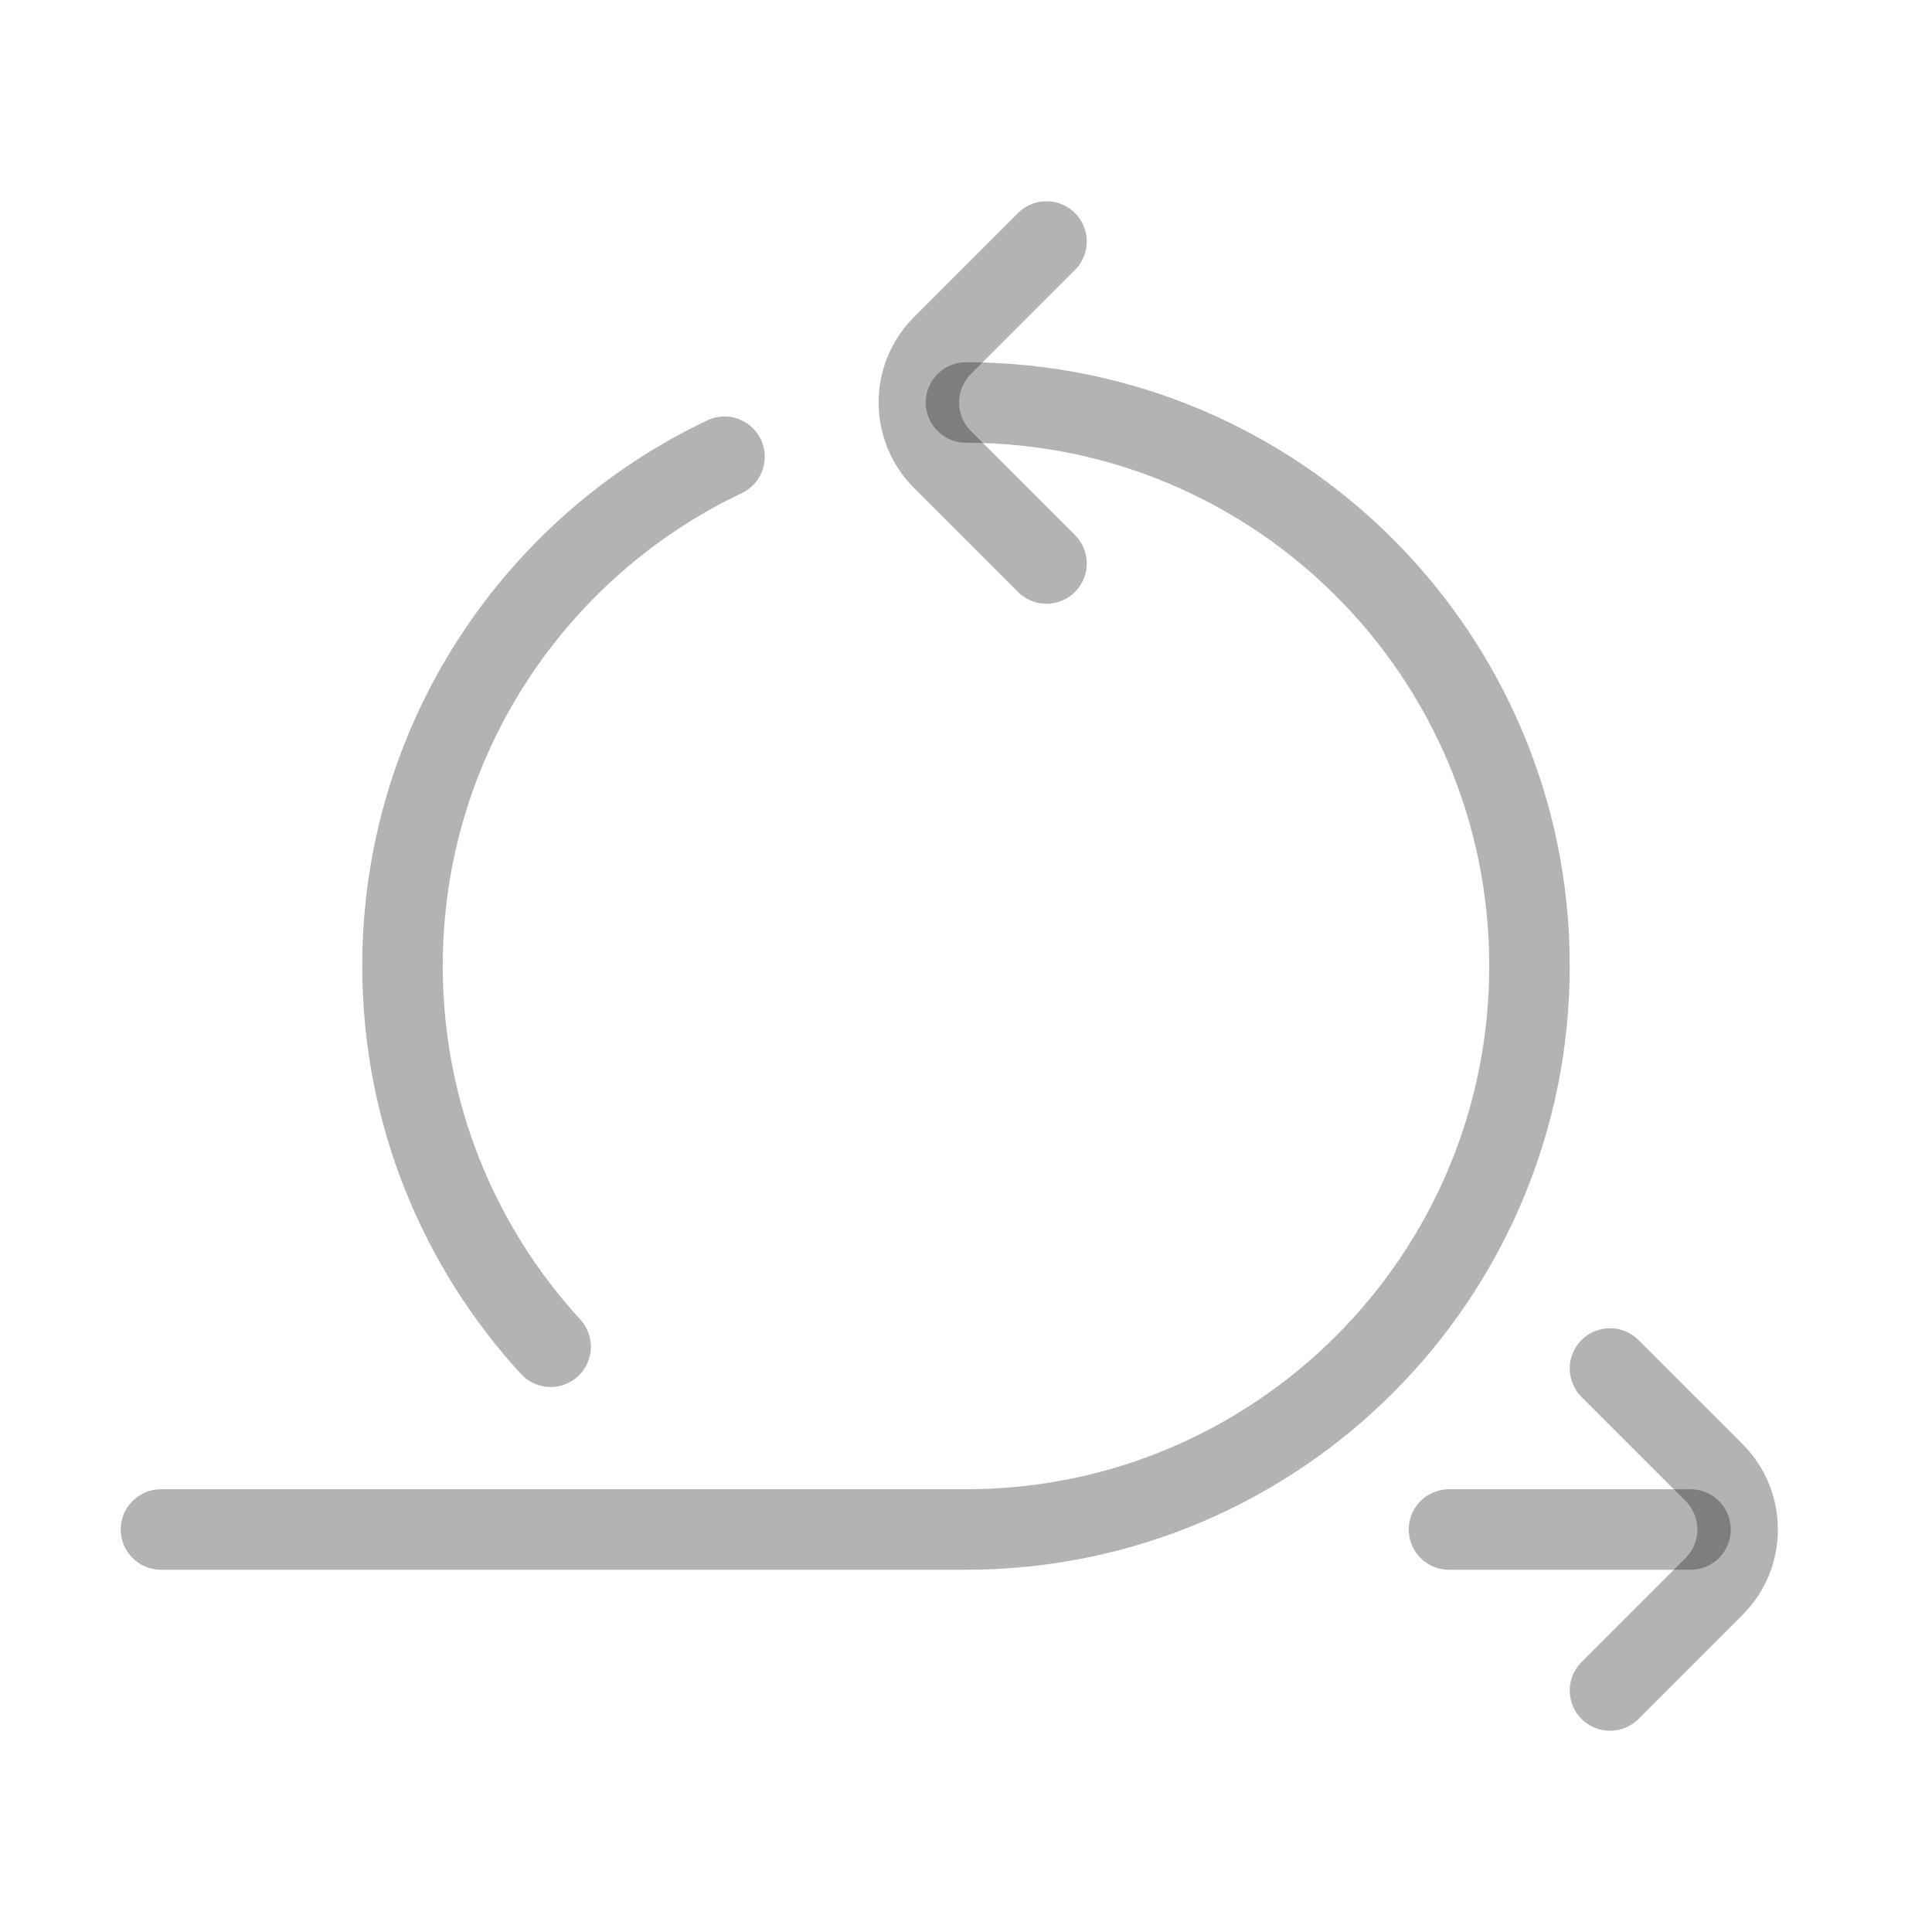 <svg width="24" height="24" viewBox="0 0 24 24" fill="none" xmlns="http://www.w3.org/2000/svg">
<path d="M12 5C15.866 5 19 8.134 19 12C19 15.866 15.866 19 12 19H2M9 5.674C6.635 6.797 5 9.208 5 12C5 13.824 5.697 15.484 6.84 16.73" stroke="black" stroke-opacity="0.3" stroke-linecap="round"/>
<path d="M18 19L21 19" stroke="black" stroke-opacity="0.3" stroke-linecap="round"/>
<path d="M13 3L11.707 4.293C11.317 4.683 11.317 5.317 11.707 5.707L13 7" stroke="black" stroke-opacity="0.3" stroke-linecap="round"/>
<path d="M20 21L21.293 19.707C21.683 19.317 21.683 18.683 21.293 18.293L20 17" stroke="black" stroke-opacity="0.3" stroke-linecap="round"/>
</svg>
